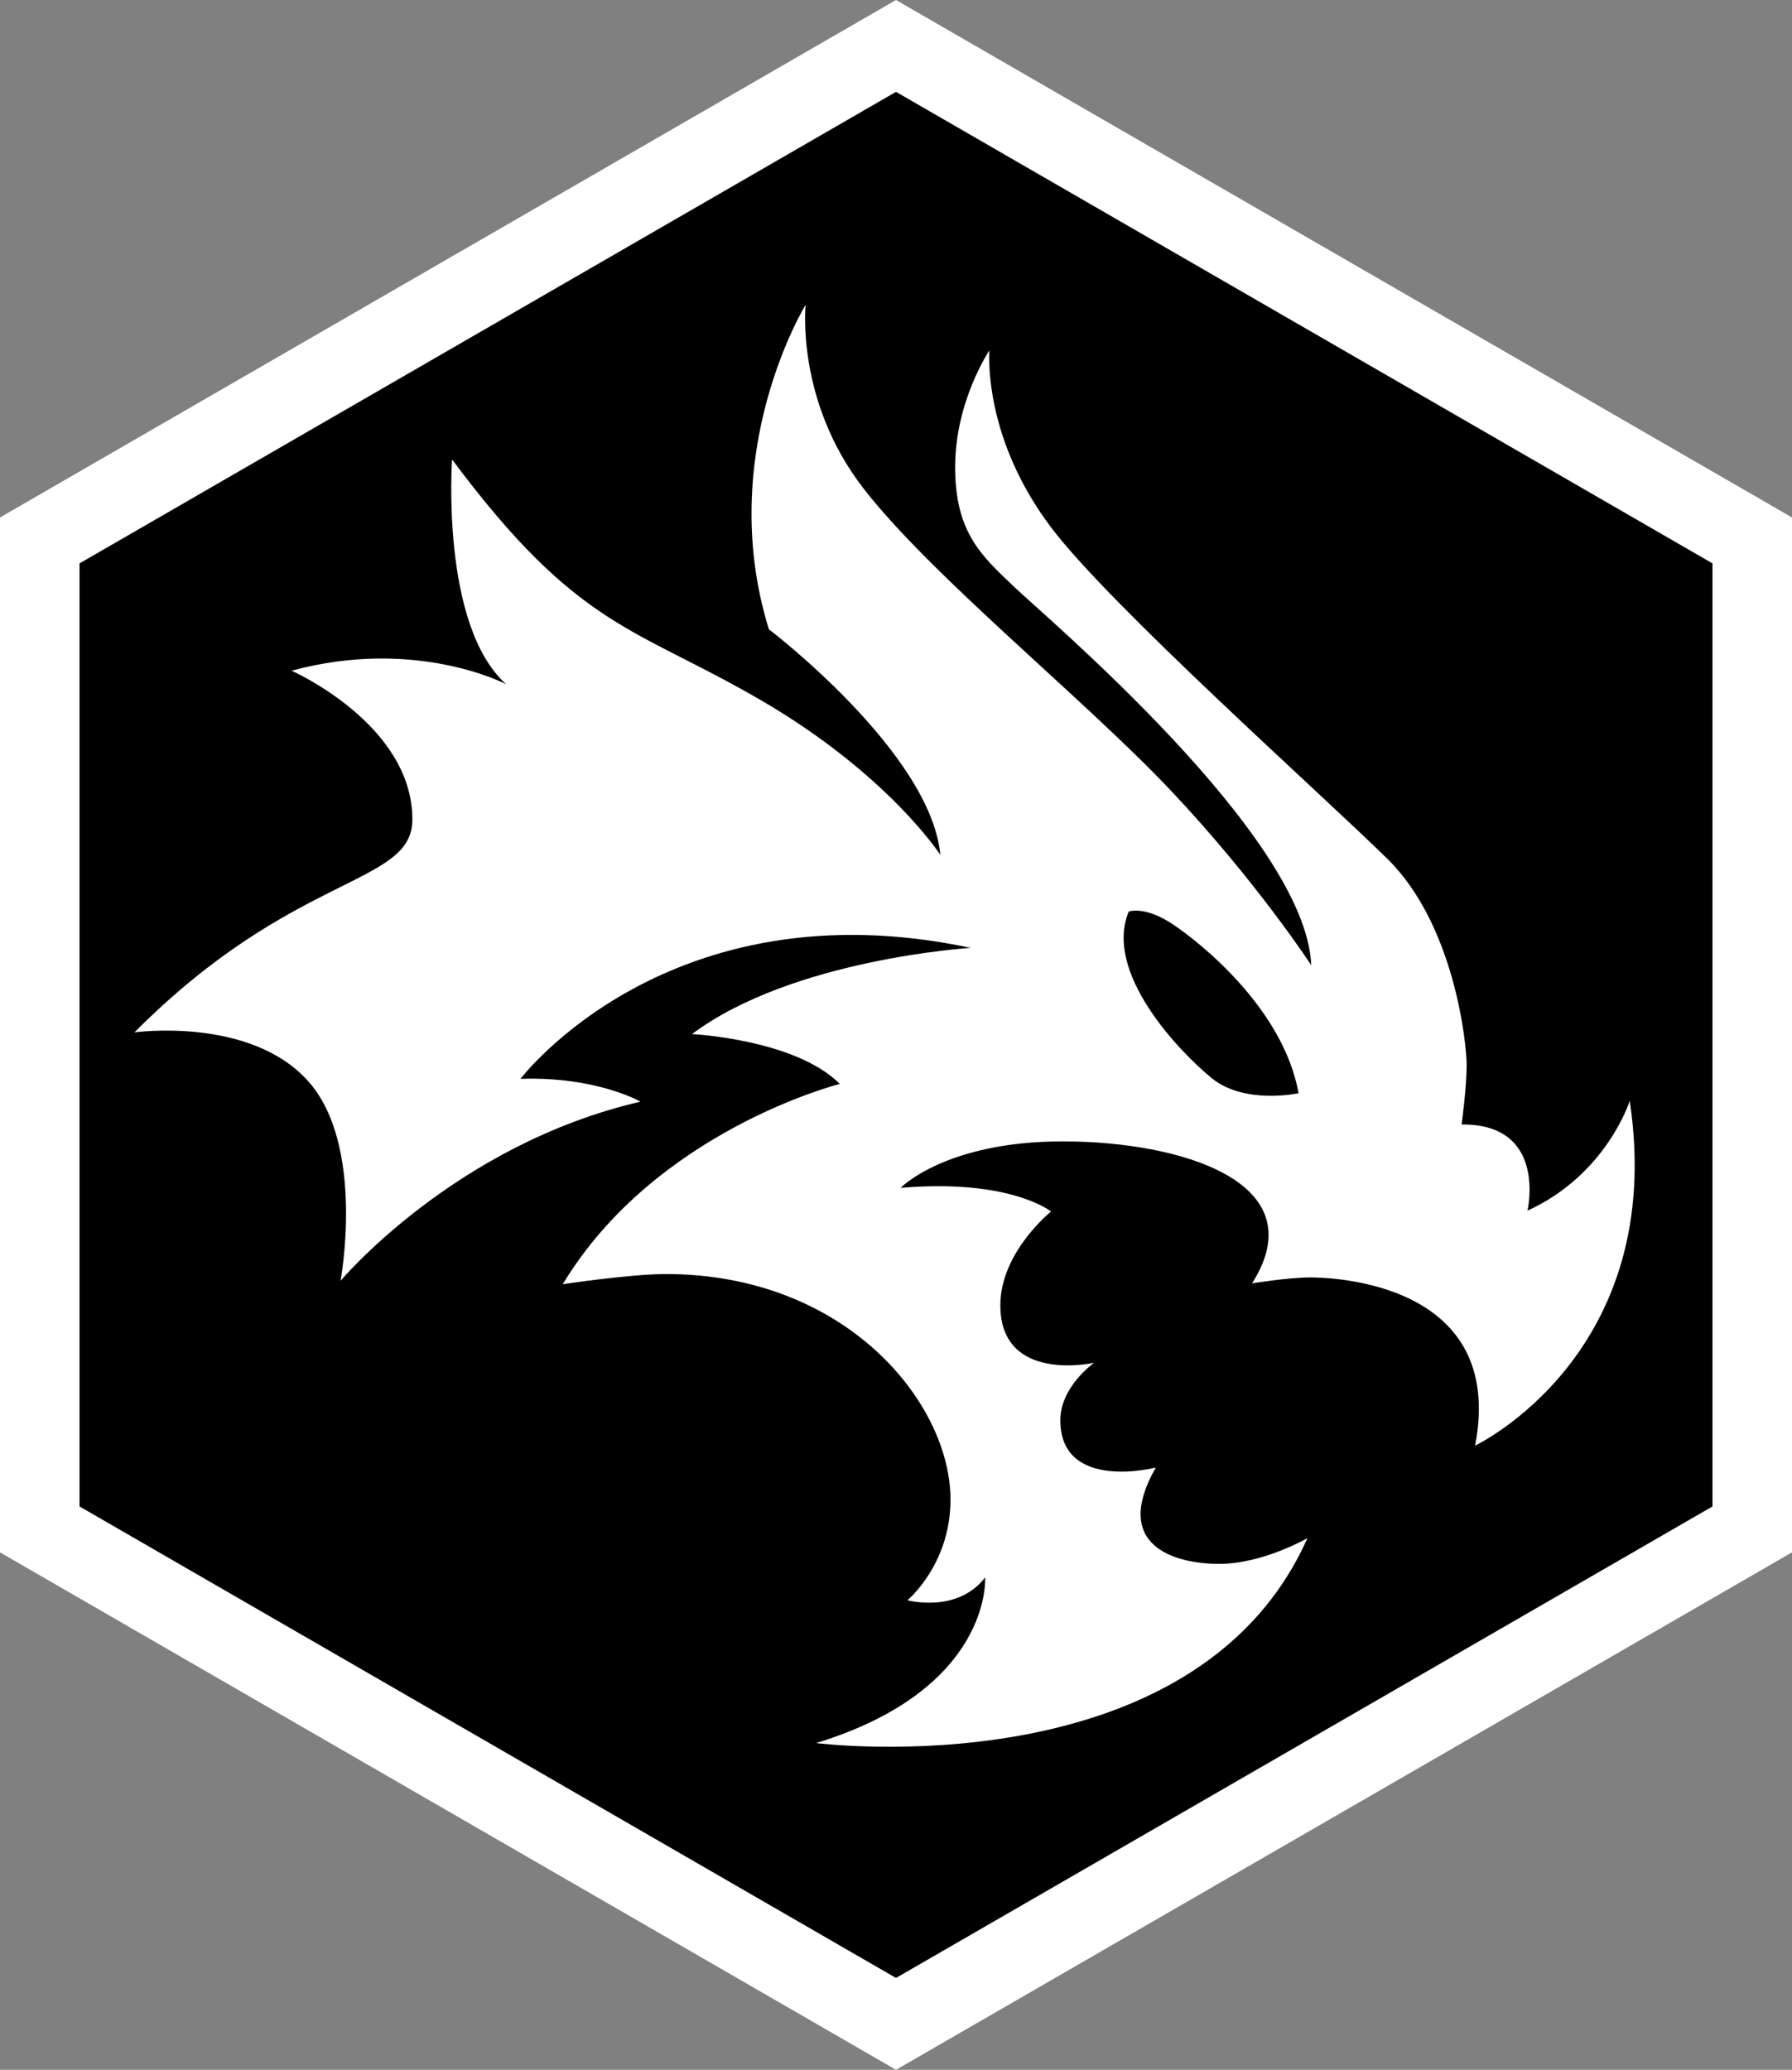 <?xml version="1.0" encoding="UTF-8" standalone="no"?>
<!-- Generator: Adobe Illustrator 15.1.0, SVG Export Plug-In . SVG Version: 6.00 Build 0)  -->

<svg
   version="1.1"
   id="Layer_1"
   x="0px"
   y="0px"
   width="272.798"
   height="314.999"
   viewBox="37 0 272.798 314.999"
   enable-background="new 37 0 325 350"
   xml:space="preserve"
   xmlns="http://www.w3.org/2000/svg"
   xmlns:svg="http://www.w3.org/2000/svg"><rect x="37" y="0" width="272.798" height="314.999" fill="#808080" stroke="none"/><defs
   id="defs2" />
<g
   id="Layer_1_1_"
   transform="translate(-26.694,-17.653)">
</g>
<g
   id="g2"
   transform="translate(-26.694,-17.653)">
	<polygon
   fill="#ffffff"
   points="200.094,17.653 336.492,96.404 336.492,253.903 200.094,332.652 63.694,253.903 63.694,96.404 "
   id="polygon1" />
	<polygon
   points="75.8,246.914 200.094,318.674 324.387,246.914 324.387,103.394 200.094,31.631 75.8,103.394 "
   id="polygon2" />
	<path
   fill="#ffffff"
   d="m 180.741,113.424 c -8.296,-26.815 5.594,-49.383 5.594,-49.383 0,0 -1.544,14.465 8.68,27.777 10.224,13.312 33.76,32.215 46.877,46.106 13.118,13.889 21.412,26.619 21.412,26.619 -0.771,-19.677 -40.509,-53.048 -45.333,-57.678 -4.82,-4.629 -8.873,-8.103 -8.873,-18.135 0,-10.03 5.208,-17.748 5.208,-17.748 -0.191,3.667 0.386,15.047 9.453,27.009 9.067,11.961 40.898,40.315 51.122,50.348 10.223,10.032 12.086,28.101 12.086,31.444 0,3.344 -0.771,9.004 -0.771,9.004 13.118,-0.13 10.03,13.115 10.03,13.115 12.092,-5.53 15.563,-16.719 15.563,-16.719 5.788,38.583 -23.535,52.472 -23.535,52.472 4.757,-24.821 -21.734,-25.593 -25.078,-25.593 -3.343,0 -8.875,0.9 -8.875,0.9 9.773,-15.433 -10.929,-21.605 -28.806,-21.605 -17.878,0 -24.692,7.071 -24.692,7.071 16.717,-1.414 22.893,3.604 22.893,3.604 0,0 -7.718,6.172 -7.718,14.274 0,11.962 14.276,8.746 14.276,8.746 0,0 -5.145,3.599 -5.145,8.743 0,10.934 14.532,7.203 14.532,7.203 -6.817,11.959 2.957,14.658 9.646,14.658 6.687,0 13.439,-3.92 13.439,-3.92 -17.171,38.58 -74.785,31.188 -74.785,31.188 26.876,-8.233 25.72,-25.205 25.72,-25.205 -4.244,5.527 -11.831,3.471 -11.831,3.471 0,0 6.559,-5.4 6.559,-15.305 0,-14.79 -15.948,-34.339 -43.34,-34.339 -5.402,0 -15.689,1.547 -15.689,1.547 14.146,-23.408 42.183,-30.482 42.183,-30.482 -6.816,-6.813 -22.506,-7.584 -22.506,-7.584 15.304,-11.447 42.438,-13.118 42.438,-13.118 -46.041,-9.775 -68.545,19.932 -68.545,19.932 11.574,-0.386 18.262,3.471 18.262,3.471 -28.293,6.559 -45.654,27.267 -45.654,27.267 0,0 3.857,-20.708 -5.016,-30.48 -8.874,-9.774 -26.363,-7.331 -26.363,-7.331 24.435,-24.562 42.31,-22.247 42.31,-32.407 0,-14.531 -18.39,-22.635 -18.39,-22.635 19.033,-5.145 32.666,2.06 32.666,2.06 -10.031,-9.003 -8.231,-34.211 -8.231,-34.211 19.162,25.723 27.605,25.406 46.812,36.523 19.548,11.318 27.521,23.663 27.521,23.663 -1.476,-15.625 -26.106,-34.337 -26.106,-34.337 z m 67.389,68.289 c 5.017,4.114 13.245,2.313 13.245,2.313 -2.314,-12.857 -14.918,-22.89 -19.161,-25.72 -4.244,-2.828 -6.688,-1.93 -6.688,-1.93 -3.858,9.259 7.588,21.223 12.604,25.337 z"
   id="path2" />
</g>
</svg>
